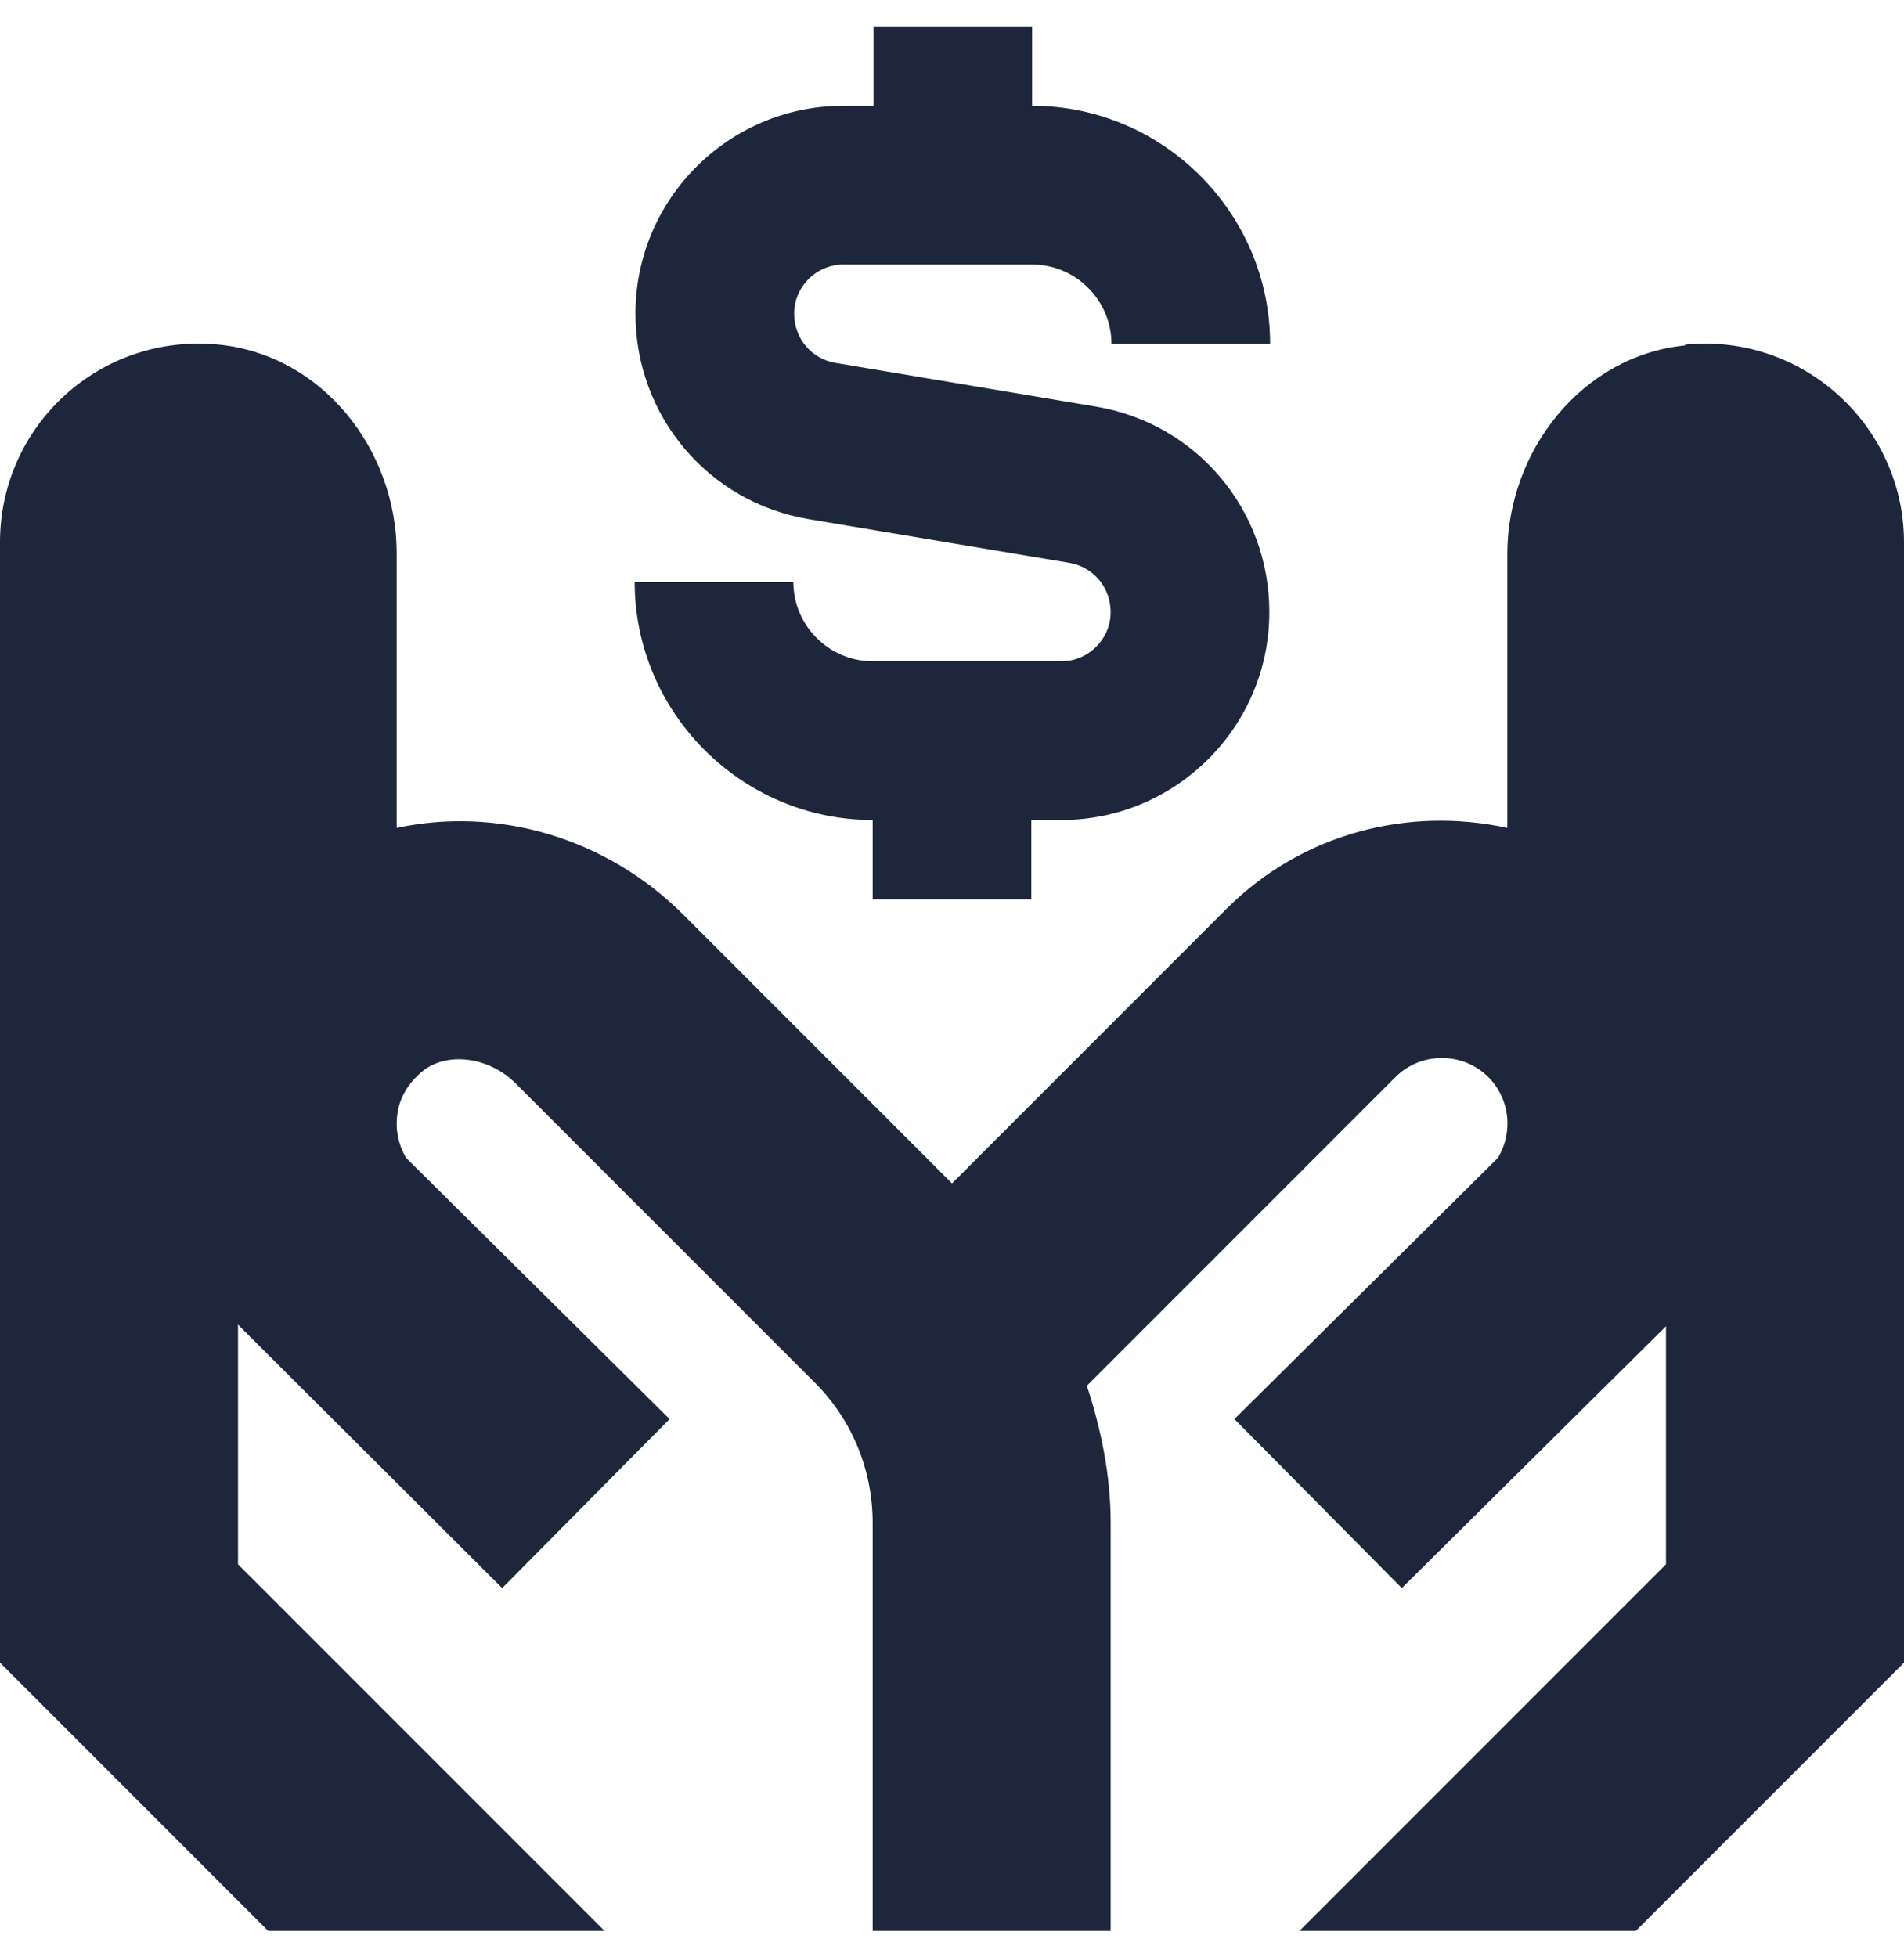 <svg width="36" height="37" viewBox="0 0 36 37" fill="none" xmlns="http://www.w3.org/2000/svg">
<path d="M21 11.57C21 11.105 20.67 10.715 20.22 10.64L15.3 9.815C13.395 9.5 12.015 7.865 12.015 5.93C12.015 3.755 13.785 2 15.945 2H16.515V0.5H19.515V2C21.99 2 24.015 4.025 24.015 6.5H21.015C21.015 5.675 20.34 5 19.515 5H15.945C15.435 5 15.015 5.42 15.015 5.93C15.015 6.395 15.345 6.785 15.795 6.86L20.715 7.685C22.62 8 24 9.635 24 11.57C24 13.745 22.23 15.5 20.07 15.5H19.5V17H16.5V15.5C14.025 15.5 12 13.475 12 11H15C15 11.825 15.675 12.5 16.5 12.5H20.07C20.58 12.5 21 12.08 21 11.57ZM31.86 6.53C29.91 6.725 28.5 8.525 28.5 10.475V15.65C26.64 15.245 24.63 15.74 23.19 17.18L18 22.37L12.93 17.3C11.445 15.815 9.39 15.245 7.5 15.65V10.46C7.5 8.495 6.09 6.71 4.14 6.515C1.89 6.29 0 8.045 0 10.25V31.43L5.07 36.5H11.43L4.5 29.57V25.04L9.495 30.02L12.66 26.825L7.68 21.89C7.53 21.635 7.47 21.35 7.515 21.05C7.545 20.81 7.68 20.48 8.04 20.21C8.52 19.88 9.27 20 9.75 20.48L15.405 26.135C16.11 26.84 16.5 27.785 16.5 28.79V36.5H21V28.79C21 27.89 20.82 27.02 20.55 26.195L26.385 20.36C26.865 19.88 27.66 19.88 28.14 20.36C28.545 20.765 28.62 21.395 28.32 21.89L23.34 26.825L26.505 30.02L31.5 25.07V29.57L24.57 36.5H30.93L36 31.43V10.25C36 8.06 34.095 6.29 31.86 6.515V6.53Z" fill="#1D263A"/>
</svg>
